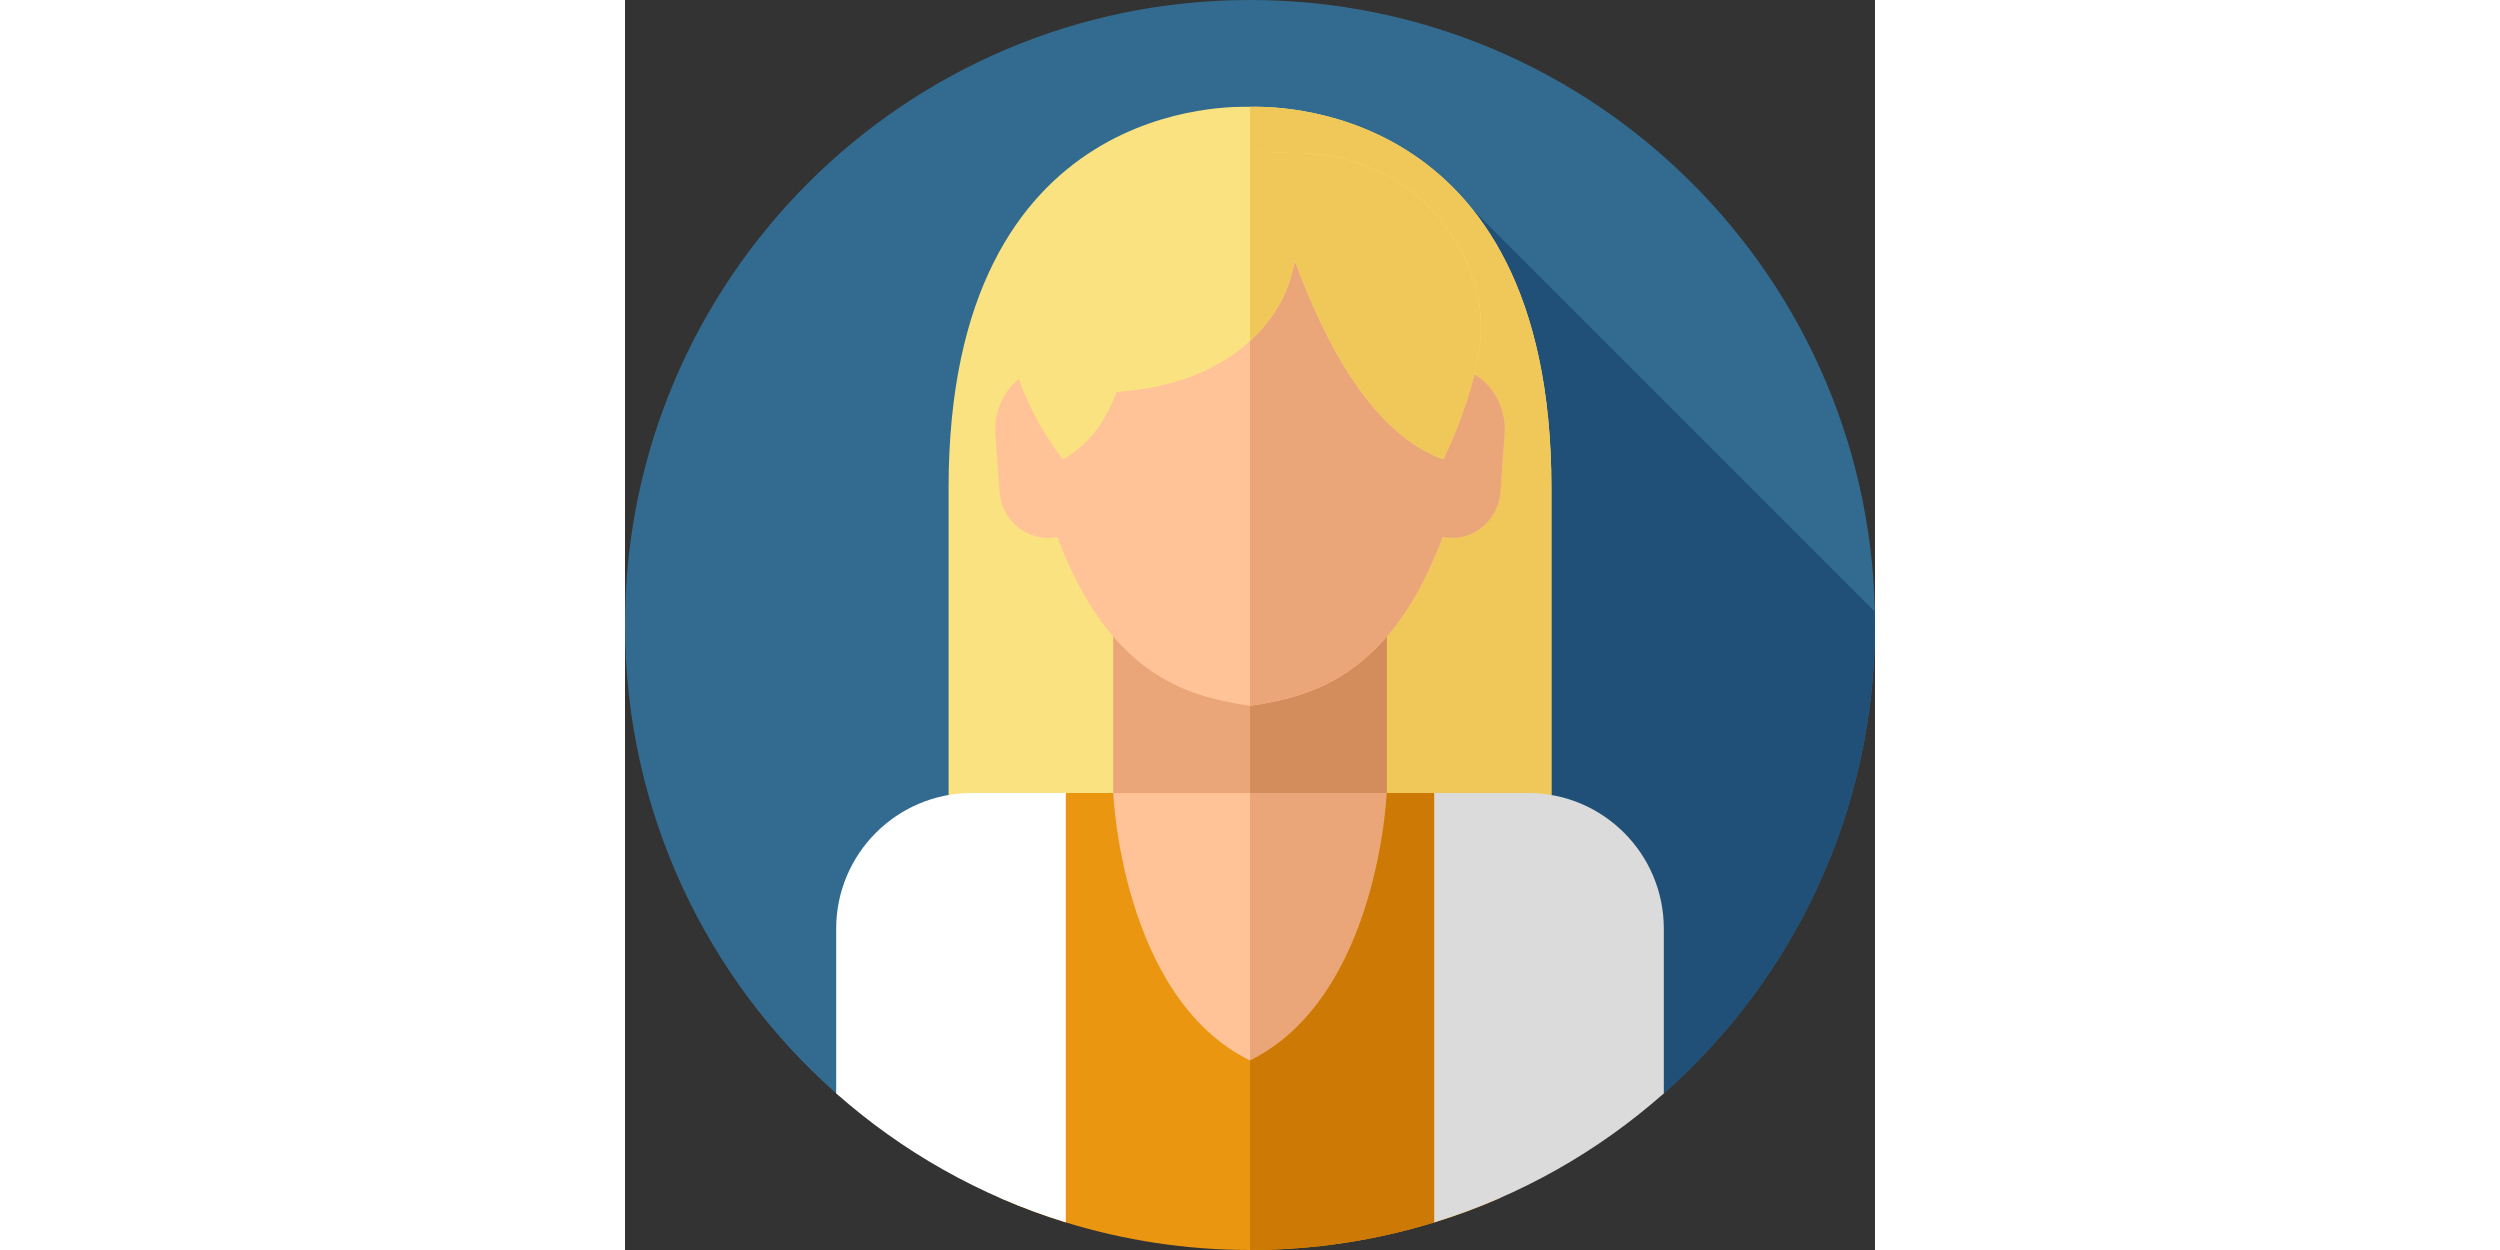 <svg id="Layer_1" enable-background="new 0 0 512 512" height="256" viewBox="0 0 512 512" width="512" xmlns="http://www.w3.org/2000/svg"><rect x="0" y="0" width="512" height="512" fill="#333333" stroke="none"/><g><g><g><g><g><g id="XMLID_540_"><g id="XMLID_541_"><g id="XMLID_542_"><g id="XMLID_543_"><g id="XMLID_544_"><g id="XMLID_545_"><g id="XMLID_546_"><g id="XMLID_547_"><g id="XMLID_548_"><g id="XMLID_549_"><g id="XMLID_550_"><g id="XMLID_551_"><g id="XMLID_552_"><g id="XMLID_553_"><g><path d="m512 256c0 76.38-33.45 144.94-86.5 191.85-19.79 17.5-319.21 17.5-339 0-53.05-46.91-86.5-115.47-86.5-191.85 0-141.38 114.62-256 256-256s256 114.62 256 256z" fill="#336b90"/></g></g></g></g></g></g></g></g></g></g></g></g></g></g></g></g></g></g></g><path d="m512 256c0-1.821-.024-3.637-.061-5.45l-164.723-164.723-43.923 234.696 82.895 135.566c20.969-2.082 35.454-4.828 39.312-8.239 53.05-46.91 86.5-115.47 86.5-191.85z" fill="#205077"/><path d="m256 43.75c-5.577 0-123.456-5.068-123.456 155.984s0 202.723 0 202.723h246.913s0-41.671 0-202.723-117.88-155.984-123.457-155.984z" fill="#fbe280"/><path d="m379.46 199.73v202.73h-123.46v-358.71c5.58 0 123.46-5.07 123.46 155.98z" fill="#efc859"/><path d="m199.97 250.232h112.06v118.84h-112.06z" fill="#eaa678"/><path d="m256 250.236h56.03v118.84h-56.03z" fill="#d38c5b"/><path d="m344.251 152.225c-3.728-56.6-49.511-77.517-88.251-77.517s-84.523 20.917-88.251 77.517c-10.018 1.938-17.134 15.077-16.014 25.701l1.717 24.177c1.175 11.157 10.982 19.301 21.79 18.089l1.864-.202c22.138 59.446 56.857 65.644 78.894 69.124 22.038-3.48 56.756-9.678 78.894-69.124l1.864.202c10.807 1.212 20.614-6.932 21.79-18.089l1.717-24.177c1.12-10.624-5.996-23.763-16.014-25.701z" fill="#ffc397"/><path d="m360.265 177.926-1.717 24.177c-1.175 11.157-10.982 19.301-21.79 18.089l-1.864-.202c-7.566 20.293-16.592 34.388-26.078 44.277-18.291 19.081-38.299 22.552-52.817 24.847v-214.406c38.74 0 84.523 20.917 88.251 77.517 10.019 1.938 17.135 15.077 16.015 25.701z" fill="#eaa678"/><path d="m350.532 130.658c-1.126-24.777-22.525-65.322-72.455-67.95h-5.819c-122.282-8.621-106.823 96.398-106.823 96.398 93.013 12.587 106.917-44.403 106.917-44.403l2.103-7.732c7.659 20.556 26.959 69.103 60.685 81.125 0 .001 16.519-32.66 15.392-57.438z" fill="#fbe280"/><path d="m335.14 188.1c-33.73-12.03-53.03-60.57-60.68-81.13l-2.11 7.73s-3.13 12.83-16.35 24.96v-77.43c5.13-.08 10.54.08 16.26.48h5.82c49.93 2.63 71.33 43.17 72.45 67.95 1.13 24.78-15.39 57.44-15.39 57.44z" fill="#efc859"/><path d="m179.344 188.097s-20.084-24.589-21.774-51.432l48.804 1.9s-2.253 36.392-27.03 49.532z" fill="#fbe280"/><path d="m199.97 324.824h112.06v118.84h-112.06z" fill="#ffc397"/><path d="m256 324.824h56.03v118.84h-56.03z" fill="#eaa678"/><path d="m358.64 490.59c-8.81 3.86-17.88 7.24-27.18 10.1-23.85 7.35-49.2 11.31-75.46 11.31s-51.61-3.96-75.46-11.31c-9.3-2.86-18.37-6.24-27.18-10.1l27.18-165.77h19.43s3.42 83.64 56.03 109.55c52.61-25.91 56.03-109.55 56.03-109.55h19.43z" fill="#ea9611"/><path d="m358.64 490.59c-8.81 3.86-17.88 7.24-27.18 10.1-23.85 7.35-49.2 11.31-75.46 11.31v-77.63c14.61-7.19 25.42-18.84 33.43-31.91 20.82-34 22.6-77.64 22.6-77.64h19.43l12.73 77.64z" fill="#cc7a05"/><g><path d="m180.54 324.82v175.87c-35.19-10.83-67.14-29.05-94.04-52.84v-67.45c0-30.7 24.88-55.58 55.57-55.58z" fill="#fff"/><path d="m425.5 380.4v67.45c-26.9 23.79-58.85 42.01-94.04 52.84v-175.87h38.47c30.69 0 55.57 24.88 55.57 55.58z" fill="#dbdbdb"/></g></g></svg>